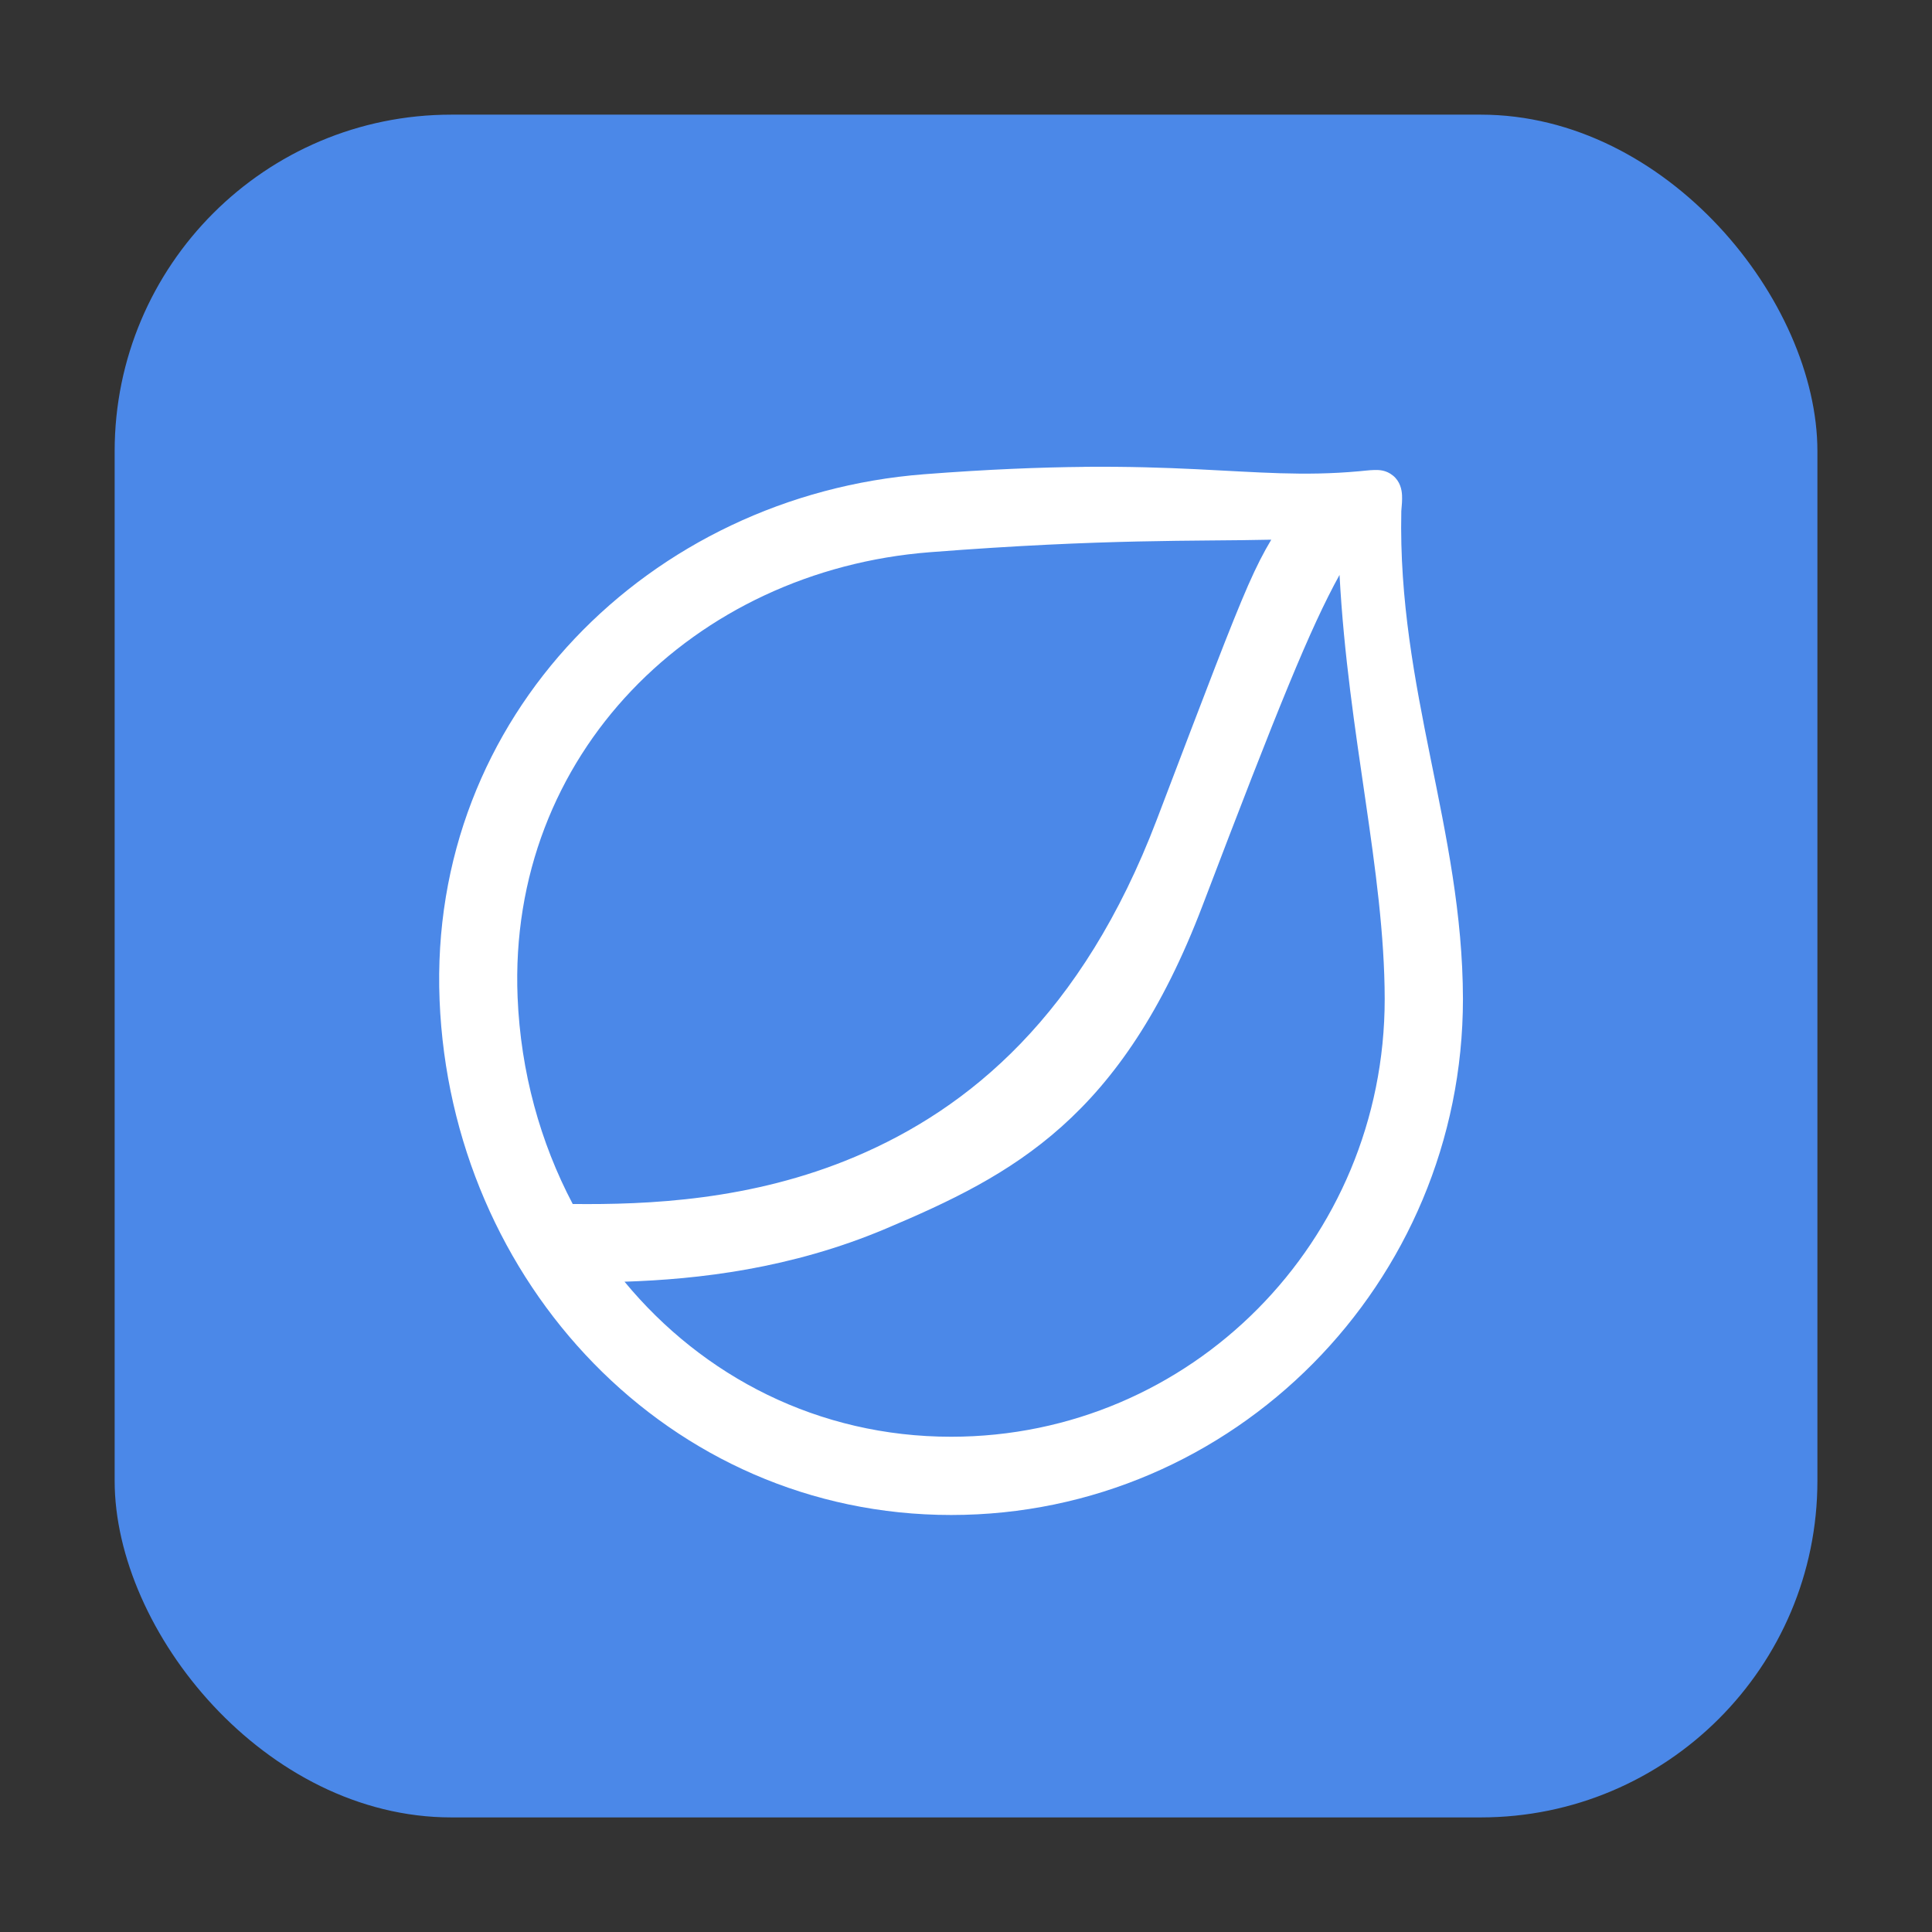 <svg height="32" viewBox="0 0 32 32" width="32" xmlns="http://www.w3.org/2000/svg"><rect x="0" y="0" width="32" height="32" fill="#333333" stroke="none"/><rect fill="#7dc842" fill-rule="evenodd" height="28.203" ry="5.575" width="28.203" x="56.518" y="-1.072"/><path d="m70.023 22.591c-2.268-.205-4.3-1.172-5.964-2.839-.523-.524-.733-.783-.733-.906 0-.139.123-.25.634-.572.348-.22.675-.4.726-.4.051 0 .385.282.743.628 1.068 1.03 2.087 1.62 3.456 2.001.646.18.799.195 1.987.192 1.158-.003 1.357-.022 1.975-.189 1.356-.367 2.427-.991 3.47-2.021 2.207-2.181 2.884-5.426 1.734-8.32-.818-2.06-2.545-3.719-4.605-4.426-2.931-1.006-6.13-.227-8.243 2.008-.246.26-.478.473-.516.473-.099 0-1.237-.718-1.343-.848-.049-.06-.089-.131-.089-.158 0-.086.757-.901 1.263-1.359 2.787-2.527 6.974-3.142 10.388-1.528 2.864 1.355 4.898 4.05 5.411 7.172.176 1.069.114 2.777-.136 3.772-.623 2.474-2.059 4.485-4.183 5.857-1.721 1.111-3.92 1.65-5.974 1.465zm-9.2-9.638v-6.223l5.239 3.092c2.881 1.701 5.239 3.116 5.239 3.145 0 .046-10.148 6.076-10.389 6.173-.071.029-.089-1.237-.089-6.187zm8.993 5.957c-.722-.137-1.569-.467-2.13-.83-.56-.362-1.284-1.045-1.284-1.213 0-.143 1.168-.924 1.384-.925.073-0.0.272.123.444.274.414.364 1.034.687 1.606.836.667.173 1.797.116 2.442-.123 1.198-.446 2.137-1.477 2.521-2.77.145-.49.151-1.618.01-2.147-.395-1.484-1.634-2.653-3.149-2.971-.63-.132-1.015-.133-1.633-.002-.627.133-1.117.361-1.667.778-.241.183-.49.332-.553.332-.063 0-.405-.18-.759-.401-.833-.518-.837-.574-.09-1.206 2.357-1.995 5.75-1.932 7.954.148 1.264 1.192 1.892 2.658 1.883 4.391-.003.596-.046.98-.155 1.395-.32 1.218-1.1 2.438-2.047 3.2-.569.458-1.554.957-2.234 1.131-.75.192-1.837.236-2.542.102z" fill="#fefeff" stroke-width=".072"/><rect fill="#4b88e8" fill-rule="evenodd" height="28.203" ry="5.575" width="28.203" x="-53.876" y="-36.715"/><g fill="#fff"><g stroke="#fff" stroke-width=".406"><path d="m-39.805-32.497c-5.564 0-10.08 4.516-10.08 10.08 0 5.564 4.516 10.079 10.08 10.079 5.564 0 10.08-4.516 10.08-10.079 0-5.564-4.516-10.08-10.08-10.08zm0 .484c5.302 0 9.595 4.293 9.595 9.596 0 5.302-4.293 9.596-9.595 9.596s-9.595-4.293-9.595-9.596c0-5.302 4.293-9.596 9.595-9.596z" fill-rule="evenodd"/><path d="m-35.511-27.749c-1.302.118-2.053-.191-4.947.034-3.019.234-5.454 2.647-5.327 5.776.127 3.113 2.517 5.661 5.62 5.661 3.102 0 5.62-2.543 5.62-5.671-.004-1.874-.747-3.479-.702-5.554.025-.293.011-.272-.264-.247zm-.075.33c.011 2.086.553 3.791.556 5.471-0 2.868-2.298 5.186-5.136 5.186-2.838 0-5.019-2.318-5.136-5.197-.117-2.87 2.095-5.058 4.88-5.274 2.718-.211 3.691-.068 4.835-.186z"/><path d="m-36.054-27.517c-.496.728-.434.591-1.583 3.606-.864 2.267-2.202 3.38-3.541 3.946-1.339.566-2.686.573-3.548.554l-.01.484c.874.019 2.302.018 3.747-.592 1.445-.611 2.59-1.187 3.496-3.562 1.146-3.005 1.414-3.614 1.908-4.338z" fill-opacity=".987"/></g><path d="m-44.737-18.926c5.599 6.062 11.967.706 9.151-8.492-1.092.917-1.176 3.317-2.666 5.396-1.574 2.196-2.5 2.678-6.485 3.096z"/></g><rect fill="#4b88e8" fill-rule="evenodd" height="28.203" ry="5.575" width="28.203" x="3.065" y="-42.441"/><g fill="#fff"><path d="m17.136-38.426c-5.674 0-10.283 4.609-10.283 10.283 0 5.674 4.609 10.282 10.283 10.282 5.674 0 10.282-4.608 10.282-10.282 0-5.674-4.608-10.283-10.282-10.283zm0 .89c5.193 0 9.392 4.2 9.392 9.393 0 5.193-4.199 9.392-9.392 9.392s-9.393-4.199-9.393-9.392c0-5.193 4.201-9.393 9.393-9.393z" fill-rule="evenodd"/><path d="m19.558-33.701c-.714-.034-1.635-.055-3.09.058-3.118.242-5.646 2.748-5.514 5.987.131 3.212 2.608 5.856 5.822 5.856 3.213 0 5.823-2.637 5.823-5.874-.004-1.926-.745-3.523-.702-5.546 0-.001-0-.002 0-.004.006-.067.011-.123.008-.181-.003-.062-.021-.157-.102-.223-.081-.066-.16-.065-.216-.063-.056.001-.108.009-.174.015-.632.057-1.14.009-1.854-.025zm1.615.766c.046 2.017.533 3.683.535 5.261-0 2.76-2.206 4.983-4.933 4.983-2.727 0-4.82-2.222-4.933-5.002-.112-2.762 2.005-4.855 4.693-5.063 2.594-.201 3.528-.083 4.638-.179z"/><path d="m20.796-33.469-.077.112c-.247.362-.37.534-.565.978-.195.444-.466 1.162-1.04 2.669-.847 2.223-2.135 3.285-3.431 3.833-1.295.547-2.608.556-3.464.538l-.203-.005-.019.89.203.005c.879.019 2.342.022 3.831-.608 1.452-.614 2.684-1.259 3.605-3.677 1.145-3.004 1.403-3.587 1.887-4.296l.171-.251z"/></g><rect fill="#4b88e8" fill-rule="evenodd" height="28.203" ry="5.575" width="28.203" x="1.899" y="1.899"/><path d="m17.961 7.733c-.73.007-1.595.04-2.655.122-4.538.352-8.217 4-8.025 8.714.19 4.675 3.797 8.524 8.474 8.524 4.677 0 8.476-3.839 8.476-8.549-.006-2.803-1.083-5.127-1.021-8.072 0-.002-0-.004 0-.006.009-.098.016-.179.012-.263-.004-.091-.031-.229-.149-.325-.118-.096-.234-.095-.315-.093-.081.002-.157.013-.253.021-.919.083-1.659.015-2.699-.035-.52-.025-1.115-.045-1.844-.039zm3.095 1.206c-.125.209-.241.433-.383.756-.283.646-.678 1.69-1.514 3.884-1.233 3.235-3.108 4.782-4.994 5.58-1.721.728-3.44.796-4.679.783-.537-1.019-.862-2.184-.913-3.426-.164-4.02 2.92-7.067 6.833-7.37 2.913-.226 4.385-.178 5.649-.207zm1.131.586c.143 2.651.744 4.893.748 7.02-0 4.017-3.211 7.252-7.181 7.252-2.198 0-4.11-.995-5.41-2.568 1.221-.039 2.759-.215 4.327-.878 2.113-.893 3.906-1.832 5.247-5.352 1.261-3.309 1.783-4.596 2.268-5.475z" fill="#fff"/></svg>